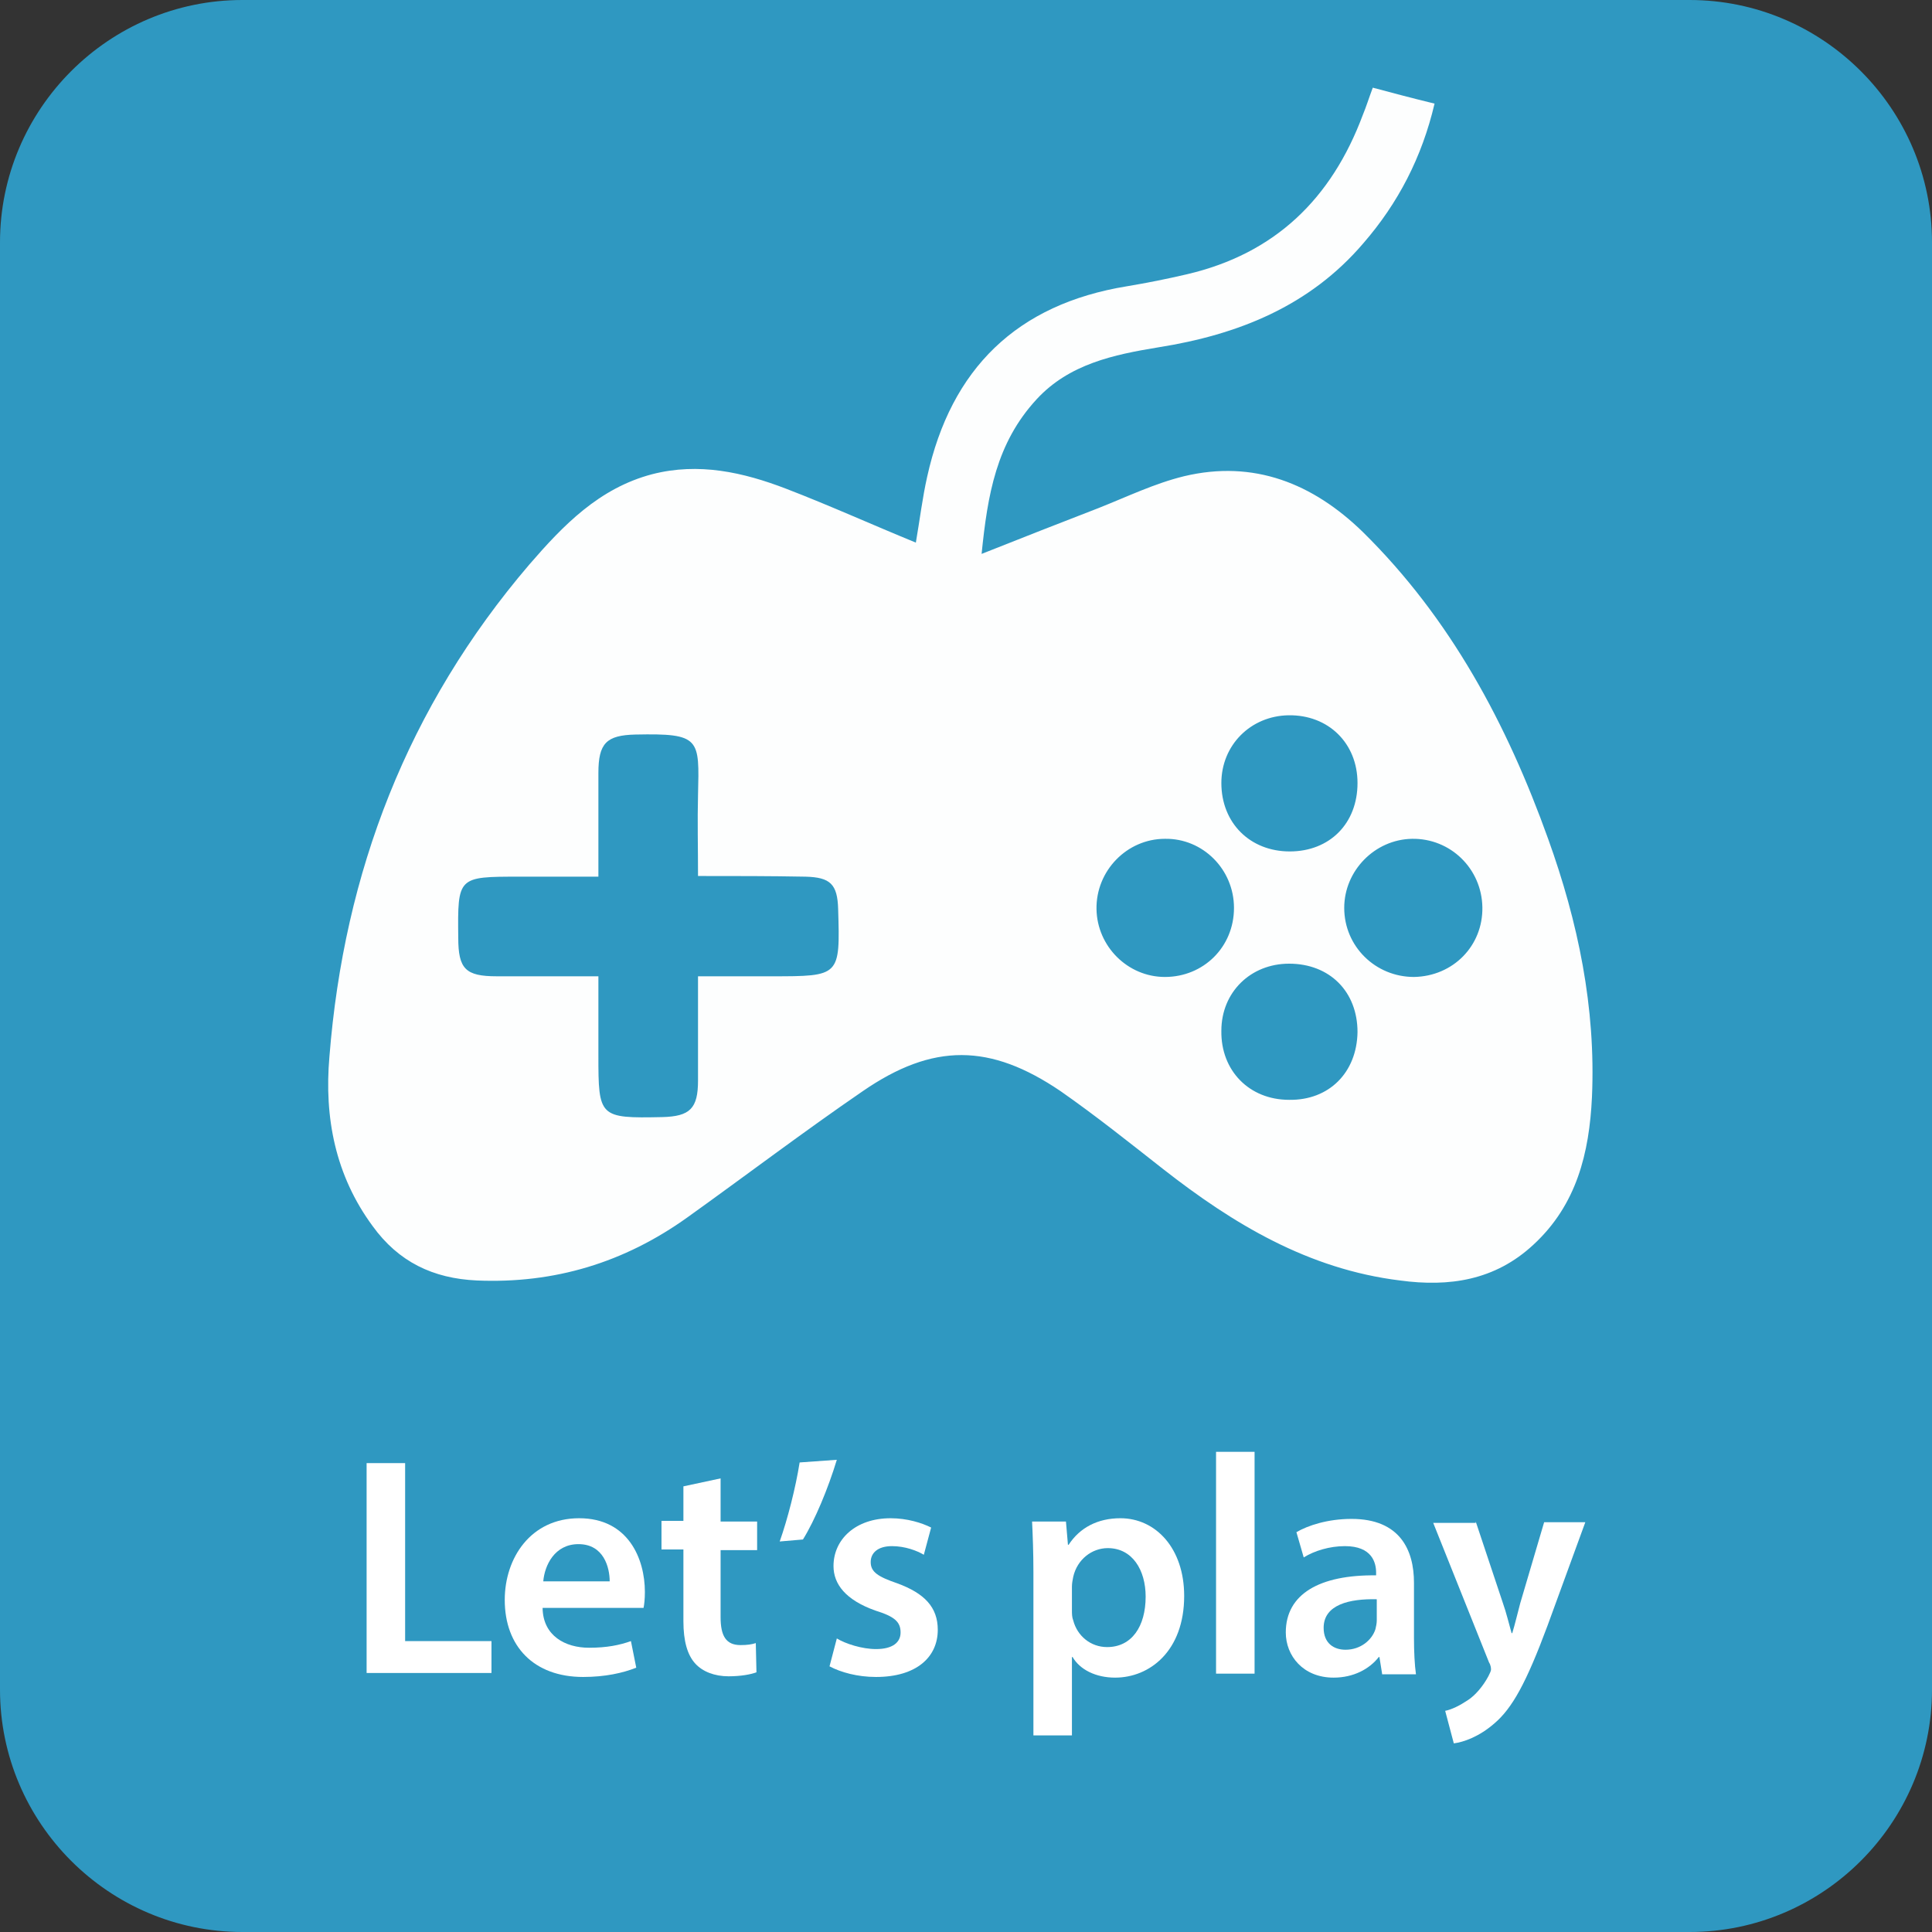 <?xml version="1.0" encoding="utf-8"?>
<!-- Generator: Adobe Illustrator 16.0.3, SVG Export Plug-In . SVG Version: 6.00 Build 0)  -->
<!DOCTYPE svg PUBLIC "-//W3C//DTD SVG 1.1//EN" "http://www.w3.org/Graphics/SVG/1.1/DTD/svg11.dtd">
<svg version="1.1" id="Ebene_1" xmlns:x="http://ns.adobe.com/Extensibility/1.0/" xmlns:i="http://ns.adobe.com/AdobeIllustrator/10.0/" xmlns:graph="http://ns.adobe.com/Graphs/1.0/"
	 xmlns="http://www.w3.org/2000/svg" xmlns:xlink="http://www.w3.org/1999/xlink" x="0px" y="0px" width="290.9px" height="290.9px"
	 viewBox="0 0 290.9 290.9" style="enable-background:new 0 0 290.9 290.9;" xml:space="preserve">
<rect x="0" y="0" width="290.9" height="290.9" fill="#333333" stroke="none"/>
<style type="text/css">
<![CDATA[
	.st0{fill:#FDFEFE;}
	.st1{fill:#2F98C1;}
	.st2{fill:#FFFFFF;}
]]>
</style>
<path class="st1" d="M254.4,290.9H36.5C16.4,290.9,0,274.5,0,254.4V36.5C0,16.4,16.4,0,36.5,0h217.9c20.1,0,36.5,16.4,36.5,36.5
	v217.9C290.9,274.5,274.5,290.9,254.4,290.9z"/>
<g>
	<path class="st2" d="M55.2,220.3H61v26.8h13v4.8H55.2V220.3z"/>
	<path class="st2" d="M81.7,242.2c0.1,4.1,3.4,5.9,7,5.9c2.7,0,4.6-0.4,6.3-1l0.8,4c-2,0.8-4.7,1.4-8,1.4c-7.4,0-11.8-4.6-11.8-11.6
		c0-6.3,3.9-12.3,11.2-12.3c7.4,0,9.9,6.1,9.9,11.1c0,1.1-0.1,1.9-0.2,2.4H81.7z M91.8,238.1c0-2.1-0.9-5.6-4.7-5.6
		c-3.6,0-5.1,3.2-5.3,5.6H91.8z"/>
	<path class="st2" d="M108.5,222.6v6.5h5.5v4.3h-5.5v10.1c0,2.8,0.8,4.2,3,4.2c1,0,1.7-0.1,2.3-0.3l0.1,4.4
		c-0.8,0.3-2.3,0.6-4.2,0.6c-2.1,0-3.9-0.7-5-1.9c-1.2-1.3-1.8-3.4-1.8-6.4v-10.8h-3.3v-4.3h3.3v-5.2L108.5,222.6z"/>
	<path class="st2" d="M126,219.8c-1.3,4.3-3.3,9.1-5.1,12l-3.5,0.3c1.2-3.4,2.4-8.1,3-11.9L126,219.8z"/>
	<path class="st2" d="M126,246.7c1.3,0.8,3.8,1.6,5.9,1.6c2.5,0,3.7-1,3.7-2.5c0-1.6-0.9-2.4-3.8-3.3c-4.5-1.6-6.3-4-6.3-6.7
		c0-4,3.3-7.2,8.6-7.2c2.5,0,4.7,0.7,6.1,1.4l-1.1,4.1c-1-0.6-2.8-1.3-4.8-1.3c-2.1,0-3.2,1-3.2,2.4c0,1.5,1.1,2.2,4,3.2
		c4.1,1.5,6.1,3.6,6.1,7c0,4.1-3.2,7.1-9.3,7.1c-2.8,0-5.3-0.7-7-1.6L126,246.7z"/>
	<path class="st2" d="M155.6,236.7c0-3-0.1-5.5-0.2-7.6h5.1l0.3,3.5h0.1c1.7-2.6,4.4-4,7.8-4c5.3,0,9.6,4.5,9.6,11.7
		c0,8.3-5.2,12.3-10.4,12.3c-2.9,0-5.3-1.2-6.4-3.1h-0.1v11.8h-5.8V236.7z M161.4,242.4c0,0.6,0,1.1,0.2,1.6c0.6,2.3,2.6,4,5.1,4
		c3.7,0,5.8-3.1,5.8-7.6c0-4-2-7.3-5.7-7.3c-2.4,0-4.6,1.7-5.2,4.3c-0.1,0.5-0.2,1-0.2,1.5V242.4z"/>
	<path class="st2" d="M183.1,218.6h5.8V252h-5.8V218.6z"/>
	<path class="st2" d="M208.1,252l-0.4-2.5h-0.1c-1.4,1.8-3.8,3.1-6.8,3.1c-4.6,0-7.2-3.3-7.2-6.8c0-5.8,5.1-8.7,13.6-8.6v-0.4
		c0-1.5-0.6-4-4.7-4c-2.3,0-4.6,0.7-6.2,1.7l-1.1-3.8c1.7-1,4.7-2,8.3-2c7.3,0,9.4,4.7,9.4,9.6v8.3c0,2.1,0.1,4.1,0.3,5.5H208.1z
		 M207.3,240.8c-4.1-0.1-8,0.8-8,4.3c0,2.3,1.5,3.3,3.3,3.3c2.3,0,4-1.5,4.5-3.1c0.1-0.4,0.2-0.9,0.2-1.3V240.8z"/>
	<path class="st2" d="M222.2,229.1l4.1,12.3c0.5,1.4,0.9,3.1,1.3,4.5h0.1c0.4-1.3,0.8-3,1.2-4.5l3.6-12.2h6.2l-5.7,15.6
		c-3.2,8.6-5.3,12.4-8,14.7c-2.3,2-4.6,2.8-6.1,3l-1.3-4.9c1-0.2,2.2-0.8,3.4-1.6c1.1-0.7,2.3-2.1,3.1-3.6c0.2-0.4,0.4-0.8,0.4-1
		c0-0.2,0-0.6-0.3-1.1l-8.4-21H222.2z"/>
</g>
<circle class="st1" cx="176.6" cy="141" r="10.4"/>
<g>
	<path class="st0" d="M147.8,83.4c6.3-2.5,11.9-4.7,17.6-6.9c4.3-1.7,8.4-3.7,12.9-4.8c10.5-2.5,19.4,1.1,26.9,8.4
		c13.2,13,21.7,28.9,27.9,46.2c4.5,12.5,7.2,25.4,6.6,38.9c-0.4,8.4-2.3,16.2-8.8,22.2c-5.8,5.4-12.7,6.4-20.1,5.4
		c-13.8-1.7-25.1-8.5-35.7-16.8c-5.1-4-10.1-8-15.4-11.7c-10.6-7.2-19.2-7.3-29.8,0c-8.9,6.1-17.6,12.7-26.4,19
		c-9.5,6.8-20,10-31.7,9.5c-6.6-0.3-11.8-2.8-15.7-8.2c-5.6-7.6-7.3-16.3-6.5-25.5c2.2-27.8,11.8-52.7,30.1-74.1
		c5.1-5.9,10.5-11.5,18.5-13.6c7-1.8,13.7-0.3,20.2,2.2c6.5,2.5,12.9,5.4,19.5,8.1c0.6-3.5,1-6.8,1.7-9.9
		c3.6-16.3,13.5-26,30.1-28.7c3-0.5,6-1.1,9-1.8c13.3-3.1,21.8-11.4,26.5-24c0.5-1.2,0.9-2.5,1.5-4.1c3,0.8,6,1.6,9.3,2.4
		c-1.9,8.1-5.5,15-10.7,21c-8.1,9.5-18.9,13.8-30.9,15.7c-6.7,1.1-13.4,2.5-18.3,7.8C150,66.7,148.7,74.5,147.8,83.4z M105.1,131.9
		c0-4.4-0.1-8.3,0-12.2c0.2-8.5,0.4-9.3-9.4-9.1c-4.4,0.1-5.6,1.3-5.6,5.8c0,5.1,0,10.2,0,15.6c-4.3,0-8.1,0-11.9,0
		c-9.3,0-9.3,0-9.2,9.2c0,4.7,1.1,5.8,5.8,5.8c5,0,10,0,15.3,0c0,4.2,0,8.1,0,11.9c0,9.3,0.1,9.5,9.6,9.3c4.2-0.1,5.4-1.3,5.4-5.5
		c0-5.1,0-10.2,0-15.7c3.9,0,7.5,0,11.1,0c10.3,0,10.3,0,10-10.1c-0.1-3.8-1.2-4.8-4.9-4.9C116,131.9,110.8,131.9,105.1,131.9z
		 M185.8,136.7c0-5.8-4.7-10.5-10.4-10.4c-5.7,0-10.4,4.8-10.3,10.6c0.1,5.6,4.7,10.2,10.3,10.2
		C181.2,147.1,185.8,142.6,185.8,136.7z M223.2,136.6c-0.1-5.8-4.8-10.4-10.6-10.3c-5.6,0.1-10.2,4.8-10.2,10.4
		c0,5.8,4.7,10.4,10.5,10.4C218.8,147,223.3,142.4,223.2,136.6z M204.4,117.9c0-6-4.4-10.3-10.4-10.2c-5.7,0.1-10.1,4.5-10.1,10.2
		c0,6,4.3,10.3,10.3,10.3C200.2,128.2,204.4,124,204.4,117.9z M204.4,155.4c0-6.1-4.2-10.3-10.3-10.3c-5.8,0-10.2,4.3-10.2,10.1
		c-0.1,6,4.2,10.4,10.2,10.4C200.1,165.7,204.3,161.5,204.4,155.4z"/>
</g>
</svg>
